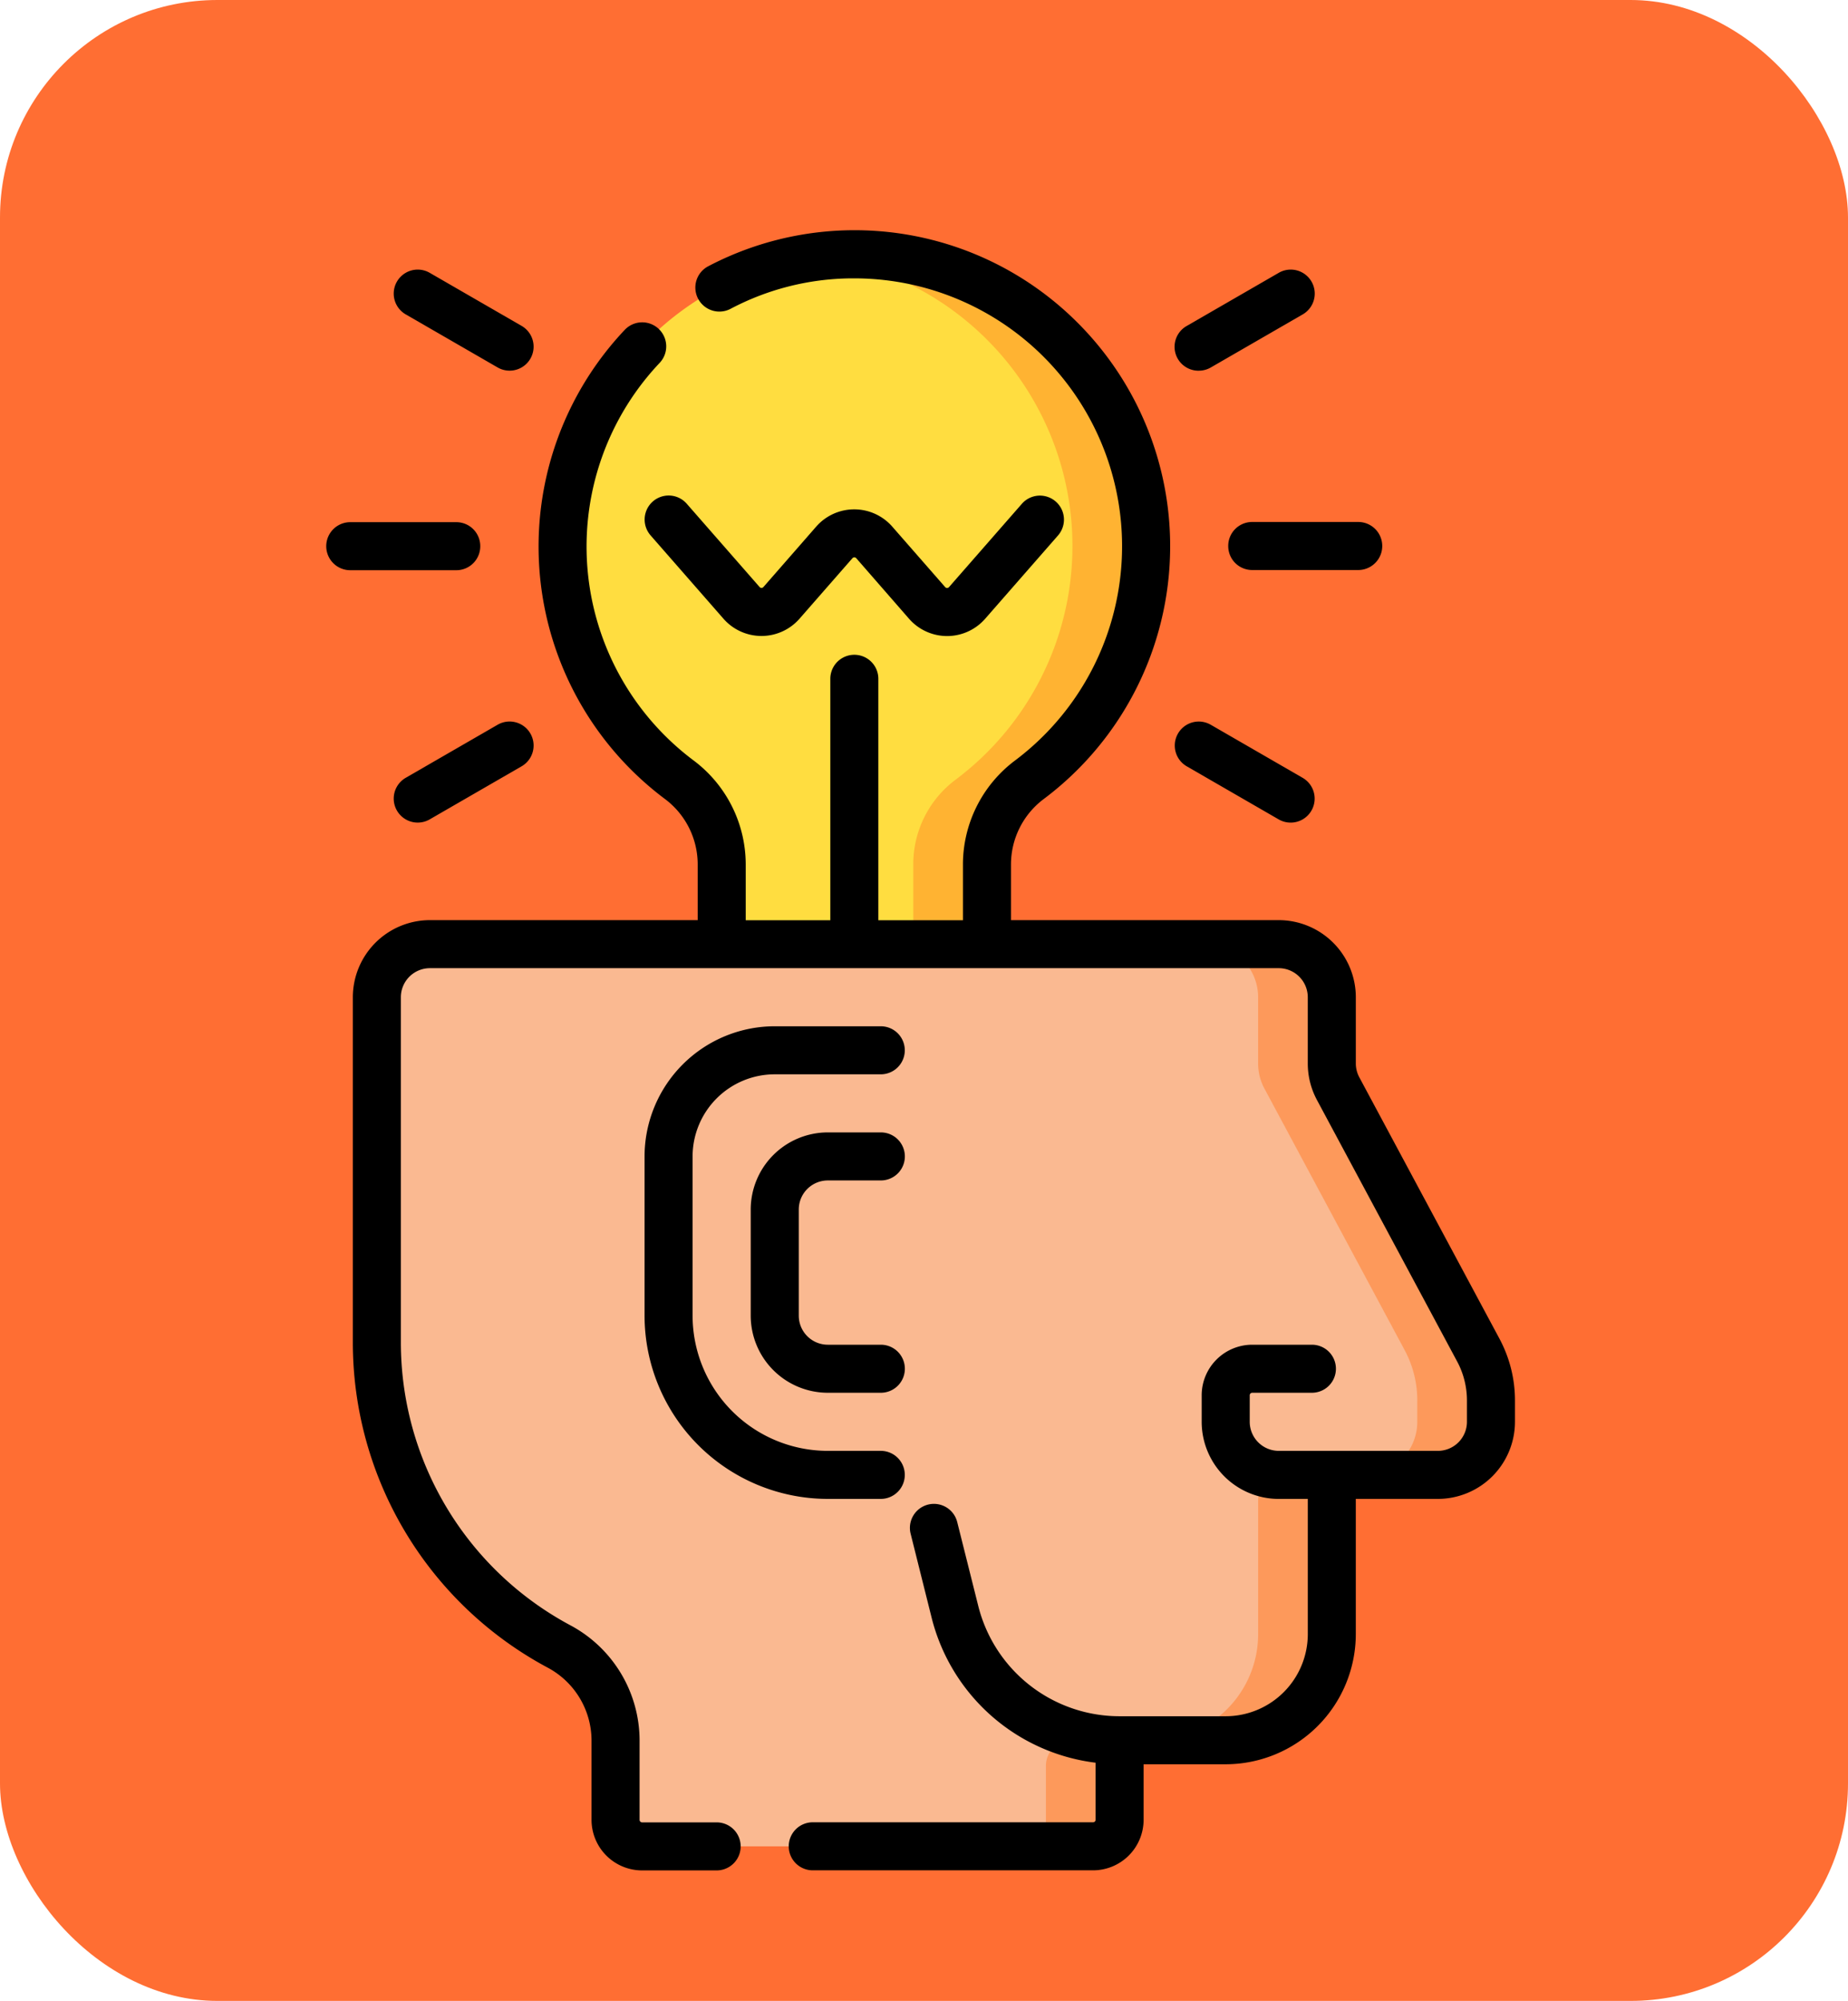 <svg xmlns="http://www.w3.org/2000/svg" width="85" height="92" viewBox="0 0 85 92">
  <g id="Grupo_985862" data-name="Grupo 985862" transform="translate(-692 -2637)">
    <g id="Grupo_988587" data-name="Grupo 988587">
      <rect id="Rectángulo_338877" data-name="Rectángulo 338877" width="85" height="92" rx="10" transform="translate(692 2637)" fill="#ff6e33"/>
      <g id="idea_" data-name="idea´" transform="translate(636.62 2647.583)">
        <g id="Grupo_988585" data-name="Grupo 988585" transform="translate(72.713 1.105)">
          <path id="Trazado_741855" data-name="Trazado 741855" d="M171.047,20.922a13.421,13.421,0,1,0-21.452,10.754,4.849,4.849,0,0,1,1.93,3.887v4.859h12.2V35.563a4.851,4.851,0,0,1,1.932-3.888,13.4,13.4,0,0,0,5.389-10.753Z" transform="translate(-135.663 -7.501)" fill="#ffdd40"/>
          <path id="Trazado_741856" data-name="Trazado 741856" d="M225.343,7.5a13.385,13.385,0,0,0-1.5.106,13.422,13.422,0,0,1,6.335,24.067,4.851,4.851,0,0,0-1.932,3.888v4.859h3.388V35.563a4.85,4.85,0,0,1,1.932-3.888A13.422,13.422,0,0,0,225.343,7.5Z" transform="translate(-203.572 -7.501)" fill="#ffb332"/>
          <path id="Trazado_741857" data-name="Trazado 741857" d="M86.221,225.307a2.44,2.44,0,0,1,2.44-2.44H127.7a2.44,2.44,0,0,1,2.44,2.44v3.048a2.439,2.439,0,0,0,.29,1.153l6.452,12.029a4.88,4.88,0,0,1,.579,2.307v.985a2.44,2.44,0,0,1-2.44,2.44h-3.7a1.178,1.178,0,0,0-1.178,1.178v6.142a4.88,4.88,0,0,1-4.88,4.88h-3.7a1.178,1.178,0,0,0-1.178,1.178v2.482a1.22,1.22,0,0,1-1.22,1.22H98.422a1.22,1.22,0,0,1-1.22-1.22v-3.657a4.911,4.911,0,0,0-2.612-4.321,15.859,15.859,0,0,1-8.37-13.984V225.307Z" transform="translate(-86.221 -191.144)" fill="#fab991"/>
          <g id="Grupo_988584" data-name="Grupo 988584" transform="translate(29.555 31.723)">
            <path id="Trazado_741858" data-name="Trazado 741858" d="M333.191,389.714v6.142a4.88,4.88,0,0,1-4.876,4.88H331.7a4.88,4.88,0,0,0,4.88-4.88v-6.142a1.178,1.178,0,0,1,1.178-1.178h-3.388A1.178,1.178,0,0,0,333.191,389.714Z" transform="translate(-322.21 -364.133)" fill="#fd995b"/>
            <path id="Trazado_741859" data-name="Trazado 741859" d="M289.269,471.365a1.178,1.178,0,0,0-1.178,1.178v2.482a1.22,1.22,0,0,1-1.22,1.22h3.388a1.22,1.22,0,0,0,1.22-1.22v-2.482a1.178,1.178,0,0,1,1.176-1.178Z" transform="translate(-286.871 -434.762)" fill="#fd995b"/>
            <path id="Trazado_741860" data-name="Trazado 741860" d="M357.421,241.538l-6.452-12.029a2.44,2.44,0,0,1-.29-1.153v-3.048a2.44,2.44,0,0,0-2.44-2.44h-3.388a2.44,2.44,0,0,1,2.44,2.44v3.048a2.44,2.44,0,0,0,.29,1.153l6.452,12.029a4.88,4.88,0,0,1,.579,2.307v.985a2.44,2.44,0,0,1-2.44,2.44h3.388a2.44,2.44,0,0,0,2.44-2.44v-.985A4.88,4.88,0,0,0,357.421,241.538Z" transform="translate(-336.311 -222.868)" fill="#fd995b"/>
          </g>
        </g>
        <g id="Grupo_988586" data-name="Grupo 988586" transform="translate(70.38 0)">
          <path id="Trazado_741861" data-name="Trazado 741861" d="M131.465,50.977l-6.452-12.029a1.342,1.342,0,0,1-.159-.631V35.269a3.549,3.549,0,0,0-3.545-3.545H108.993V29.168a3.761,3.761,0,0,1,1.489-3,14.527,14.527,0,0,0,1.506-21.981A14.495,14.495,0,0,0,95.065,1.661a1.1,1.1,0,1,0,1.03,1.955,12.093,12.093,0,0,1,5.518-1.4h.177A12.317,12.317,0,0,1,109.158,24.4a5.98,5.98,0,0,0-2.375,4.772v2.556h-3.891v-11.1a1.1,1.1,0,1,0-2.209,0v11.1H96.792V29.168A5.979,5.979,0,0,0,94.418,24.4,12.287,12.287,0,0,1,92.835,6.1a1.1,1.1,0,1,0-1.609-1.515,14.5,14.5,0,0,0,1.869,21.583,3.759,3.759,0,0,1,1.488,3v2.556H82.266a3.549,3.549,0,0,0-3.545,3.545V51.13a16.955,16.955,0,0,0,8.952,14.958A3.807,3.807,0,0,1,89.7,69.435v3.657a2.327,2.327,0,0,0,2.325,2.325h3.43a1.1,1.1,0,0,0,0-2.209h-3.43a.116.116,0,0,1-.115-.115V69.435a6.014,6.014,0,0,0-3.194-5.294A14.749,14.749,0,0,1,80.93,51.13V35.268a1.337,1.337,0,0,1,1.335-1.335h39.044a1.337,1.337,0,0,1,1.335,1.336v3.048a3.559,3.559,0,0,0,.421,1.675l6.452,12.029a3.789,3.789,0,0,1,.448,1.785v.985a1.337,1.337,0,0,1-1.335,1.335h-7.321a1.337,1.337,0,0,1-1.335-1.335V53.57a.116.116,0,0,1,.115-.115h2.745a1.1,1.1,0,0,0,0-2.209h-2.745a2.328,2.328,0,0,0-2.325,2.325v1.22a3.549,3.549,0,0,0,3.545,3.545h1.336v6.216a3.78,3.78,0,0,1-3.776,3.776h-4.884a6.7,6.7,0,0,1-6.5-5.082L106.52,59.4a1.1,1.1,0,1,0-2.143.536l.961,3.842a8.9,8.9,0,0,0,7.547,6.687v2.624a.116.116,0,0,1-.115.115H99.875a1.1,1.1,0,0,0,0,2.209h12.893a2.327,2.327,0,0,0,2.325-2.325V70.536h3.775a5.992,5.992,0,0,0,5.985-5.985V58.335h3.776a3.549,3.549,0,0,0,3.545-3.545v-.985a6,6,0,0,0-.71-2.829Z" transform="translate(-77.492 0)"/>
          <path id="Trazado_741862" data-name="Trazado 741862" d="M180.7,248.5h-4.88a5.992,5.992,0,0,0-5.985,5.985v7.321a8.435,8.435,0,0,0,8.425,8.425h2.44a1.1,1.1,0,0,0,0-2.209h-2.44a6.223,6.223,0,0,1-6.216-6.216v-7.321a3.78,3.78,0,0,1,3.776-3.776h4.88a1.1,1.1,0,0,0,0-2.209Z" transform="translate(-155.188 -211.896)"/>
          <path id="Trazado_741863" data-name="Trazado 741863" d="M206.516,283.843h2.44a1.1,1.1,0,1,0,0-2.209h-2.44a3.549,3.549,0,0,0-3.545,3.545v4.881a3.549,3.549,0,0,0,3.545,3.545h2.44a1.1,1.1,0,1,0,0-2.209h-2.44a1.337,1.337,0,0,1-1.335-1.335v-4.881A1.337,1.337,0,0,1,206.516,283.843Z" transform="translate(-183.441 -240.15)"/>
          <path id="Trazado_741864" data-name="Trazado 741864" d="M170.11,84.665l3.352,3.831a2.325,2.325,0,0,0,3.5,0l2.434-2.782a.116.116,0,0,1,.174,0L182,88.5a2.325,2.325,0,0,0,1.749.794h0a2.325,2.325,0,0,0,1.75-.794l3.352-3.831a1.1,1.1,0,0,0-1.663-1.455l-3.352,3.831a.116.116,0,0,1-.174,0l-2.434-2.782a2.325,2.325,0,0,0-3.5,0L175.3,87.041a.116.116,0,0,1-.174,0l-3.352-3.831a1.1,1.1,0,1,0-1.663,1.455Z" transform="translate(-155.187 -70.632)"/>
          <path id="Trazado_741865" data-name="Trazado 741865" d="M352.071,92.223a1.1,1.1,0,0,0,1.1,1.1h4.88a1.1,1.1,0,1,0,0-2.209h-4.88A1.1,1.1,0,0,0,352.071,92.223Z" transform="translate(-310.578 -77.697)"/>
          <path id="Trazado_741866" data-name="Trazado 741866" d="M336.494,16.946a1.1,1.1,0,0,0,.551-.148l4.227-2.44a1.1,1.1,0,1,0-1.1-1.913l-4.227,2.44a1.1,1.1,0,0,0,.553,2.062Z" transform="translate(-296.353 -10.485)"/>
          <path id="Trazado_741867" data-name="Trazado 741867" d="M92.051,14.358l4.227,2.44a1.1,1.1,0,1,0,1.1-1.913l-4.227-2.44a1.1,1.1,0,1,0-1.1,1.913Z" transform="translate(-88.388 -10.485)"/>
          <path id="Trazado_741868" data-name="Trazado 741868" d="M77.47,92.223a1.1,1.1,0,0,0-1.1-1.1h-4.88a1.1,1.1,0,0,0,0,2.209h4.88A1.1,1.1,0,0,0,77.47,92.223Z" transform="translate(-70.38 -77.697)"/>
          <path id="Trazado_741869" data-name="Trazado 741869" d="M96.278,153.519l-4.227,2.44a1.1,1.1,0,1,0,1.1,1.913l4.227-2.44a1.1,1.1,0,0,0-1.1-1.913Z" transform="translate(-88.388 -130.78)"/>
          <path id="Trazado_741870" data-name="Trazado 741870" d="M335.941,155.433l4.227,2.44a1.1,1.1,0,1,0,1.1-1.913l-4.227-2.44a1.1,1.1,0,1,0-1.1,1.913Z" transform="translate(-296.353 -130.78)"/>
        </g>
      </g>
    </g>
  </g>
</svg>
